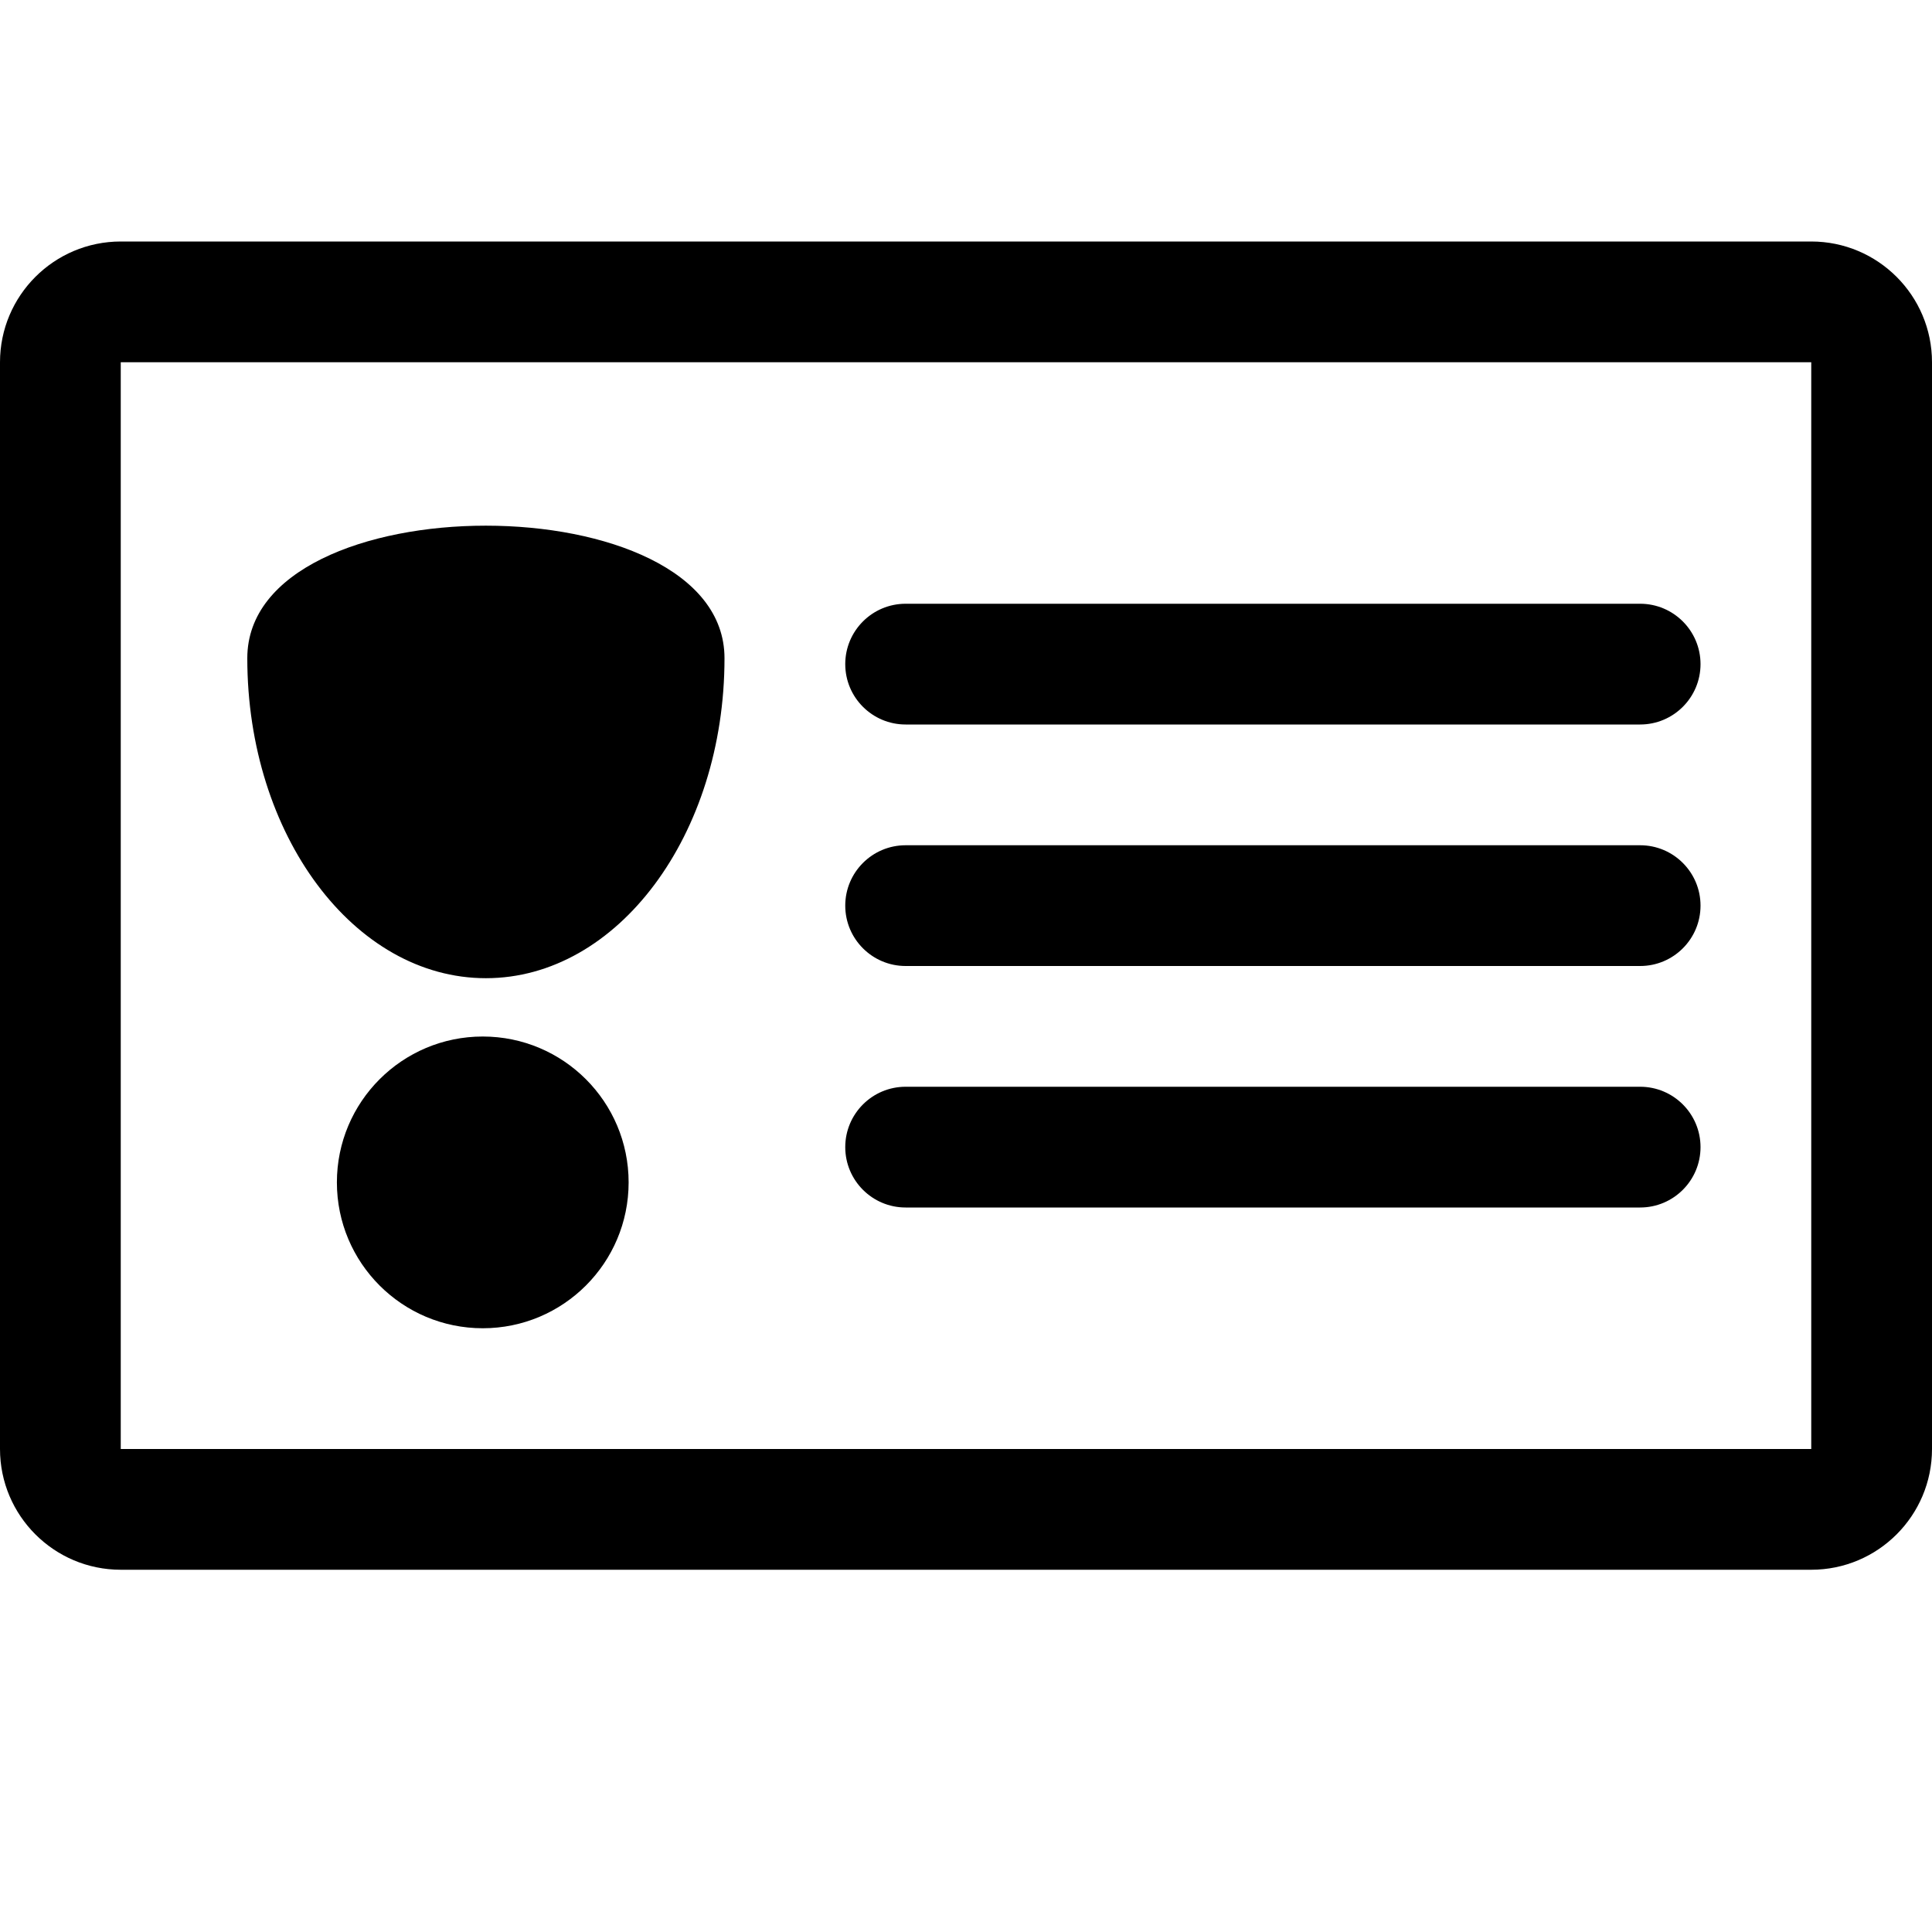 <!-- icon_id icon -->
<svg xmlns="http://www.w3.org/2000/svg" viewBox="0 -64 1024 1024">
  <path d="M960 768h-896c-35.328 0-64-28.672-64-64v-576c0-35.328 28.672-64 64-64h896c35.328 0 64 28.672 64 64v576c0 35.328-28.672 64-64 64zM64 704h896v-576h-896v576zM869.312 448h-389.312c-17.664 0-32-14.336-32-32s14.336-32 32-32h389.312c17.664 0 32 14.336 32 32s-14.336 32-32 32zM869.312 320h-389.312c-17.664 0-32-14.336-32-32s14.336-32 32-32h389.312c17.664 0 32 14.336 32 32s-14.336 32-32 32zM869.312 576h-389.312c-17.664 0-32-14.336-32-32s14.336-32 32-32h389.312c17.664 0 32 14.336 32 32s-14.336 32-32 32zM178.56 562.688c0-42.698 34.614-77.312 77.312-77.312s77.312 34.614 77.312 77.312c0 0 0 0 0 0 0 42.698-34.614 77.312-77.312 77.312s-77.312-34.614-77.312-77.312c0 0 0 0 0 0zM257.536 454.464c-69.888 0-126.464-75.904-126.464-169.6s252.928-93.632 252.928 0-56.64 169.6-126.464 169.6z"/>
</svg>

